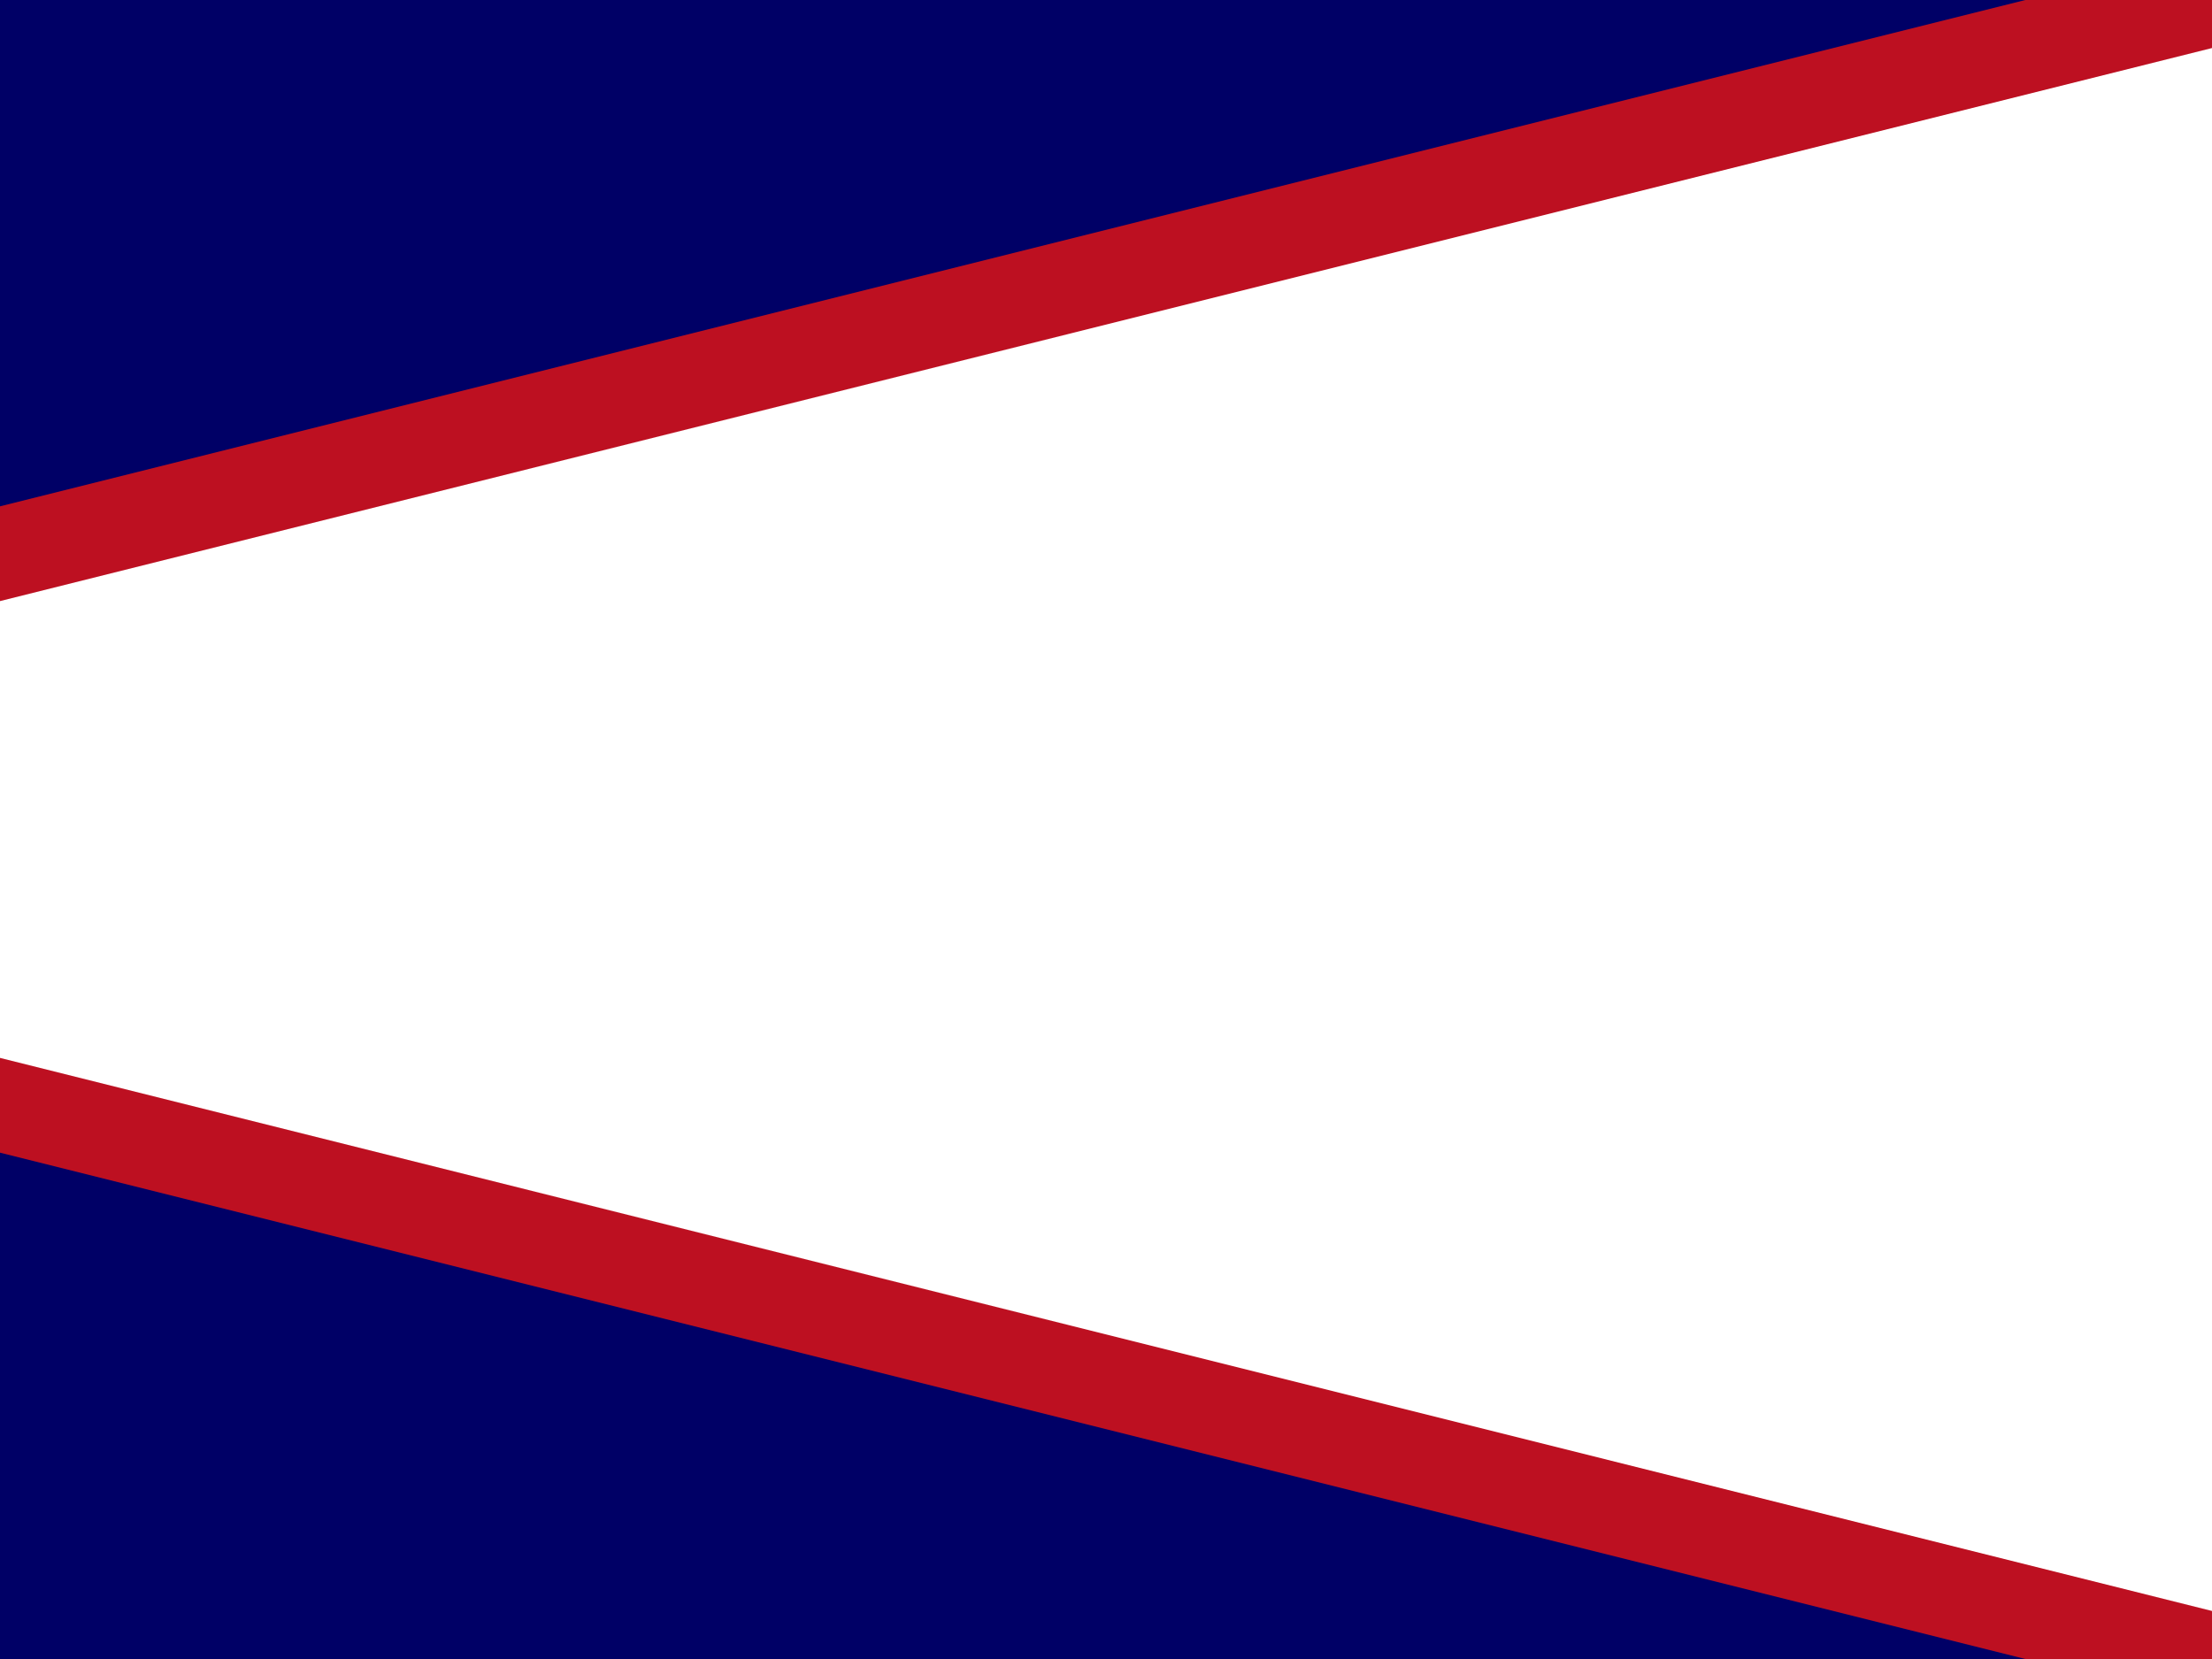 <svg xmlns="http://www.w3.org/2000/svg" aria-hidden="true" focusable="false" role="img" viewBox="0 0 640 480">
<path fill="#006" d="M-374-16H650v512H-374z"/>
<path fill="#bd1021" fill-rule="evenodd" d="M-374 240L650 496V-16L-374 240z"/>
<path fill="#fff" fill-rule="evenodd" d="M650 11.4v457.2L-264.3 240 650 11.4z"/>
</svg>
